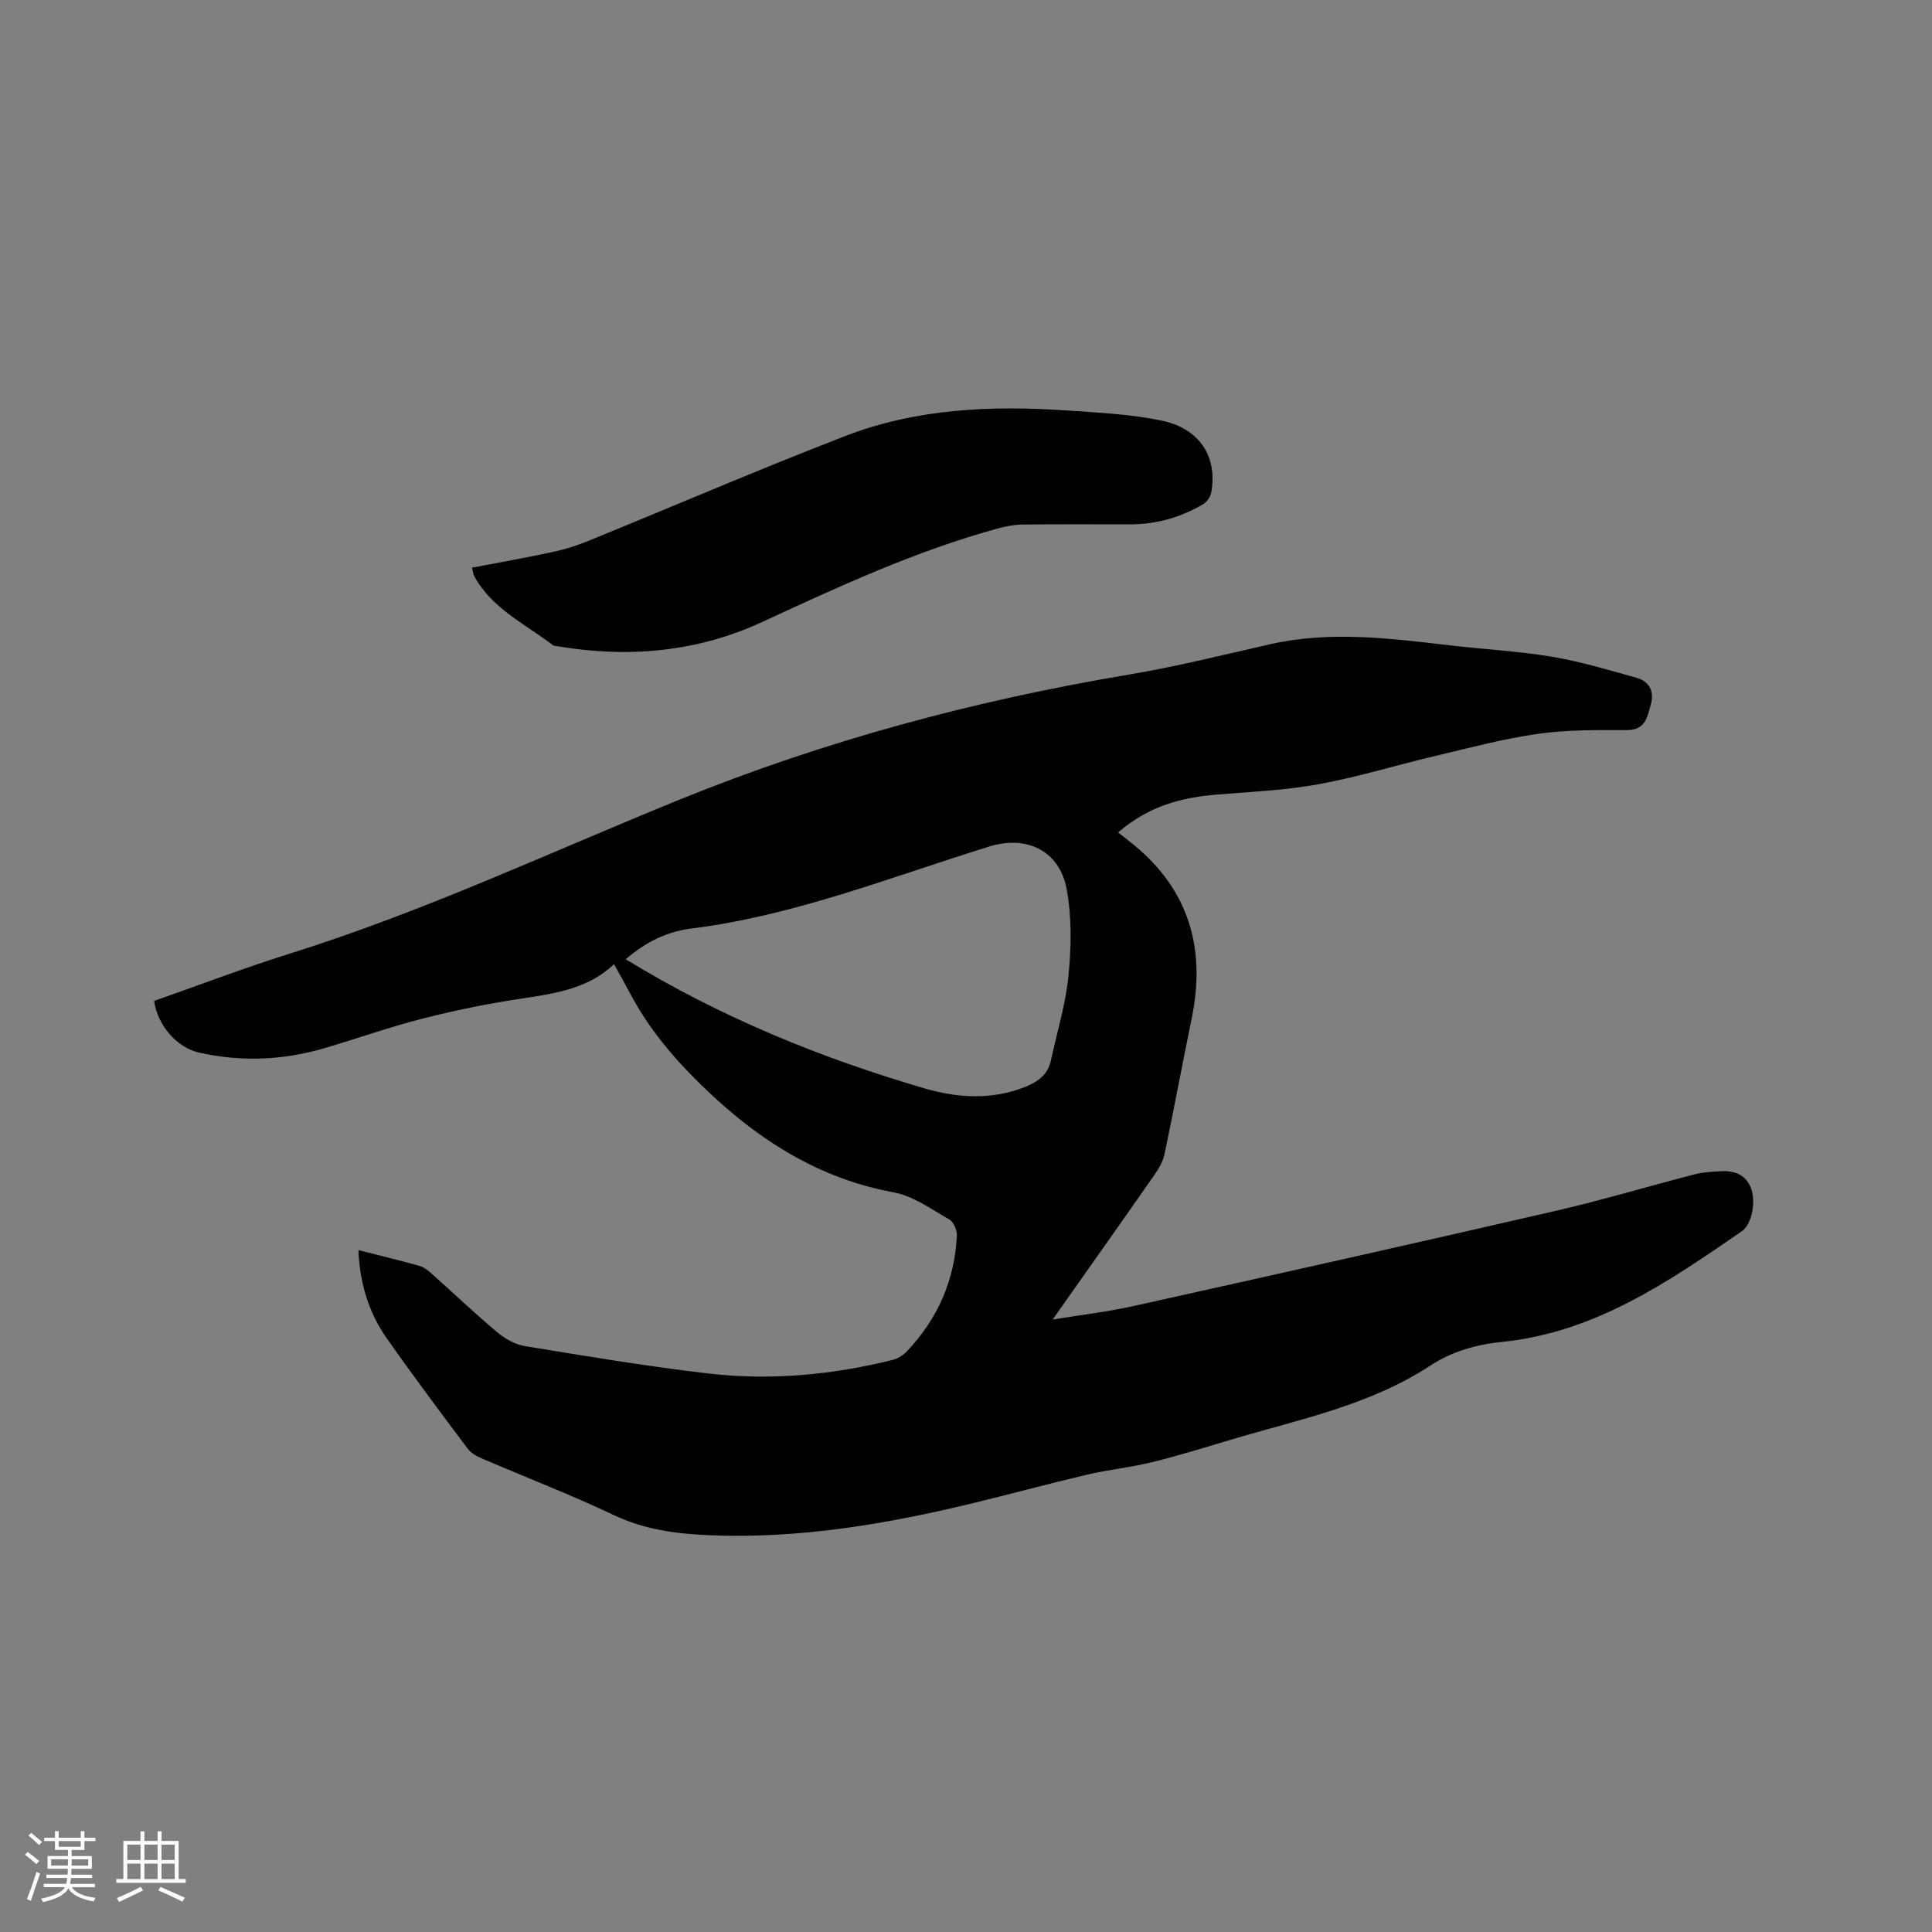 <svg enable-background="new 0 0 400 400" viewBox="0 0 400 400" xmlns="http://www.w3.org/2000/svg"><rect x="0" y="0" width="400" height="400" fill="#808080" stroke="none"/><path d="m74.2 258.82c4.43 1.13 8.54 2.11 12.6 3.25.96.27 1.86.99 2.63 1.68 4.51 4.02 8.89 8.2 13.52 12.08 1.61 1.35 3.71 2.54 5.74 2.87 12.64 2.07 25.29 4.19 38.01 5.67 12.83 1.49 25.61.3 38.16-2.83 1.05-.26 2.13-.96 2.89-1.75 6.37-6.71 9.91-14.71 10.36-23.96.05-1.12-.67-2.84-1.56-3.35-3.73-2.13-7.48-4.87-11.55-5.62-17.09-3.15-30.38-12.49-42.13-24.55-3.17-3.25-6.13-6.77-8.71-10.5-2.58-3.72-4.56-7.85-7.03-12.19-5.39 5.17-12.47 6.12-19.62 7.2-6.77 1.02-13.52 2.41-20.16 4.11-6.76 1.73-13.36 4.07-20.06 6.05-8.6 2.55-17.31 2.91-26.08.95-4.53-1.01-8.59-5.59-9.3-10.7 9.32-3.27 18.61-6.82 28.08-9.79 27.64-8.65 53.82-20.95 80.57-31.83 30.03-12.21 61.16-20.58 93.13-25.94 9.8-1.64 19.48-4.07 29.19-6.27 12.46-2.83 24.86-1.25 37.28.21 7.05.83 14.17 1.19 21.16 2.36 5.91.99 11.7 2.74 17.48 4.35 2.63.73 3.76 2.8 3 5.46-.72 2.55-1.05 5.39-4.98 5.38-6.14-.01-12.35-.09-18.4.77-7.2 1.03-14.28 2.93-21.38 4.61-8.04 1.9-15.96 4.35-24.07 5.83-6.85 1.25-13.89 1.56-20.85 2.12-7.33.59-14.19 2.29-20.63 7.86 1.59 1.27 3.11 2.39 4.52 3.64 10.65 9.45 13.51 21.29 10.71 34.9-1.92 9.34-3.66 18.71-5.61 28.04-.31 1.49-1.15 2.95-2.03 4.22-6.84 9.81-13.76 19.57-21.14 30.05 6.02-.99 11.41-1.61 16.67-2.78 29.24-6.5 58.48-13.04 87.67-19.77 9.58-2.21 19.01-5.05 28.54-7.51 1.73-.45 3.56-.55 5.35-.65 2.71-.15 5.1.53 6.28 3.31 1.16 2.73.34 7.63-1.81 9.11-15.21 10.48-30.43 20.95-49.59 22.91-5.32.54-10.36 1.93-14.91 4.91-12.65 8.29-27.33 11.17-41.49 15.4-5.37 1.61-10.74 3.28-16.18 4.61-4.39 1.08-8.94 1.53-13.35 2.56-7.81 1.83-15.55 3.94-23.34 5.83-17.97 4.37-36.11 7.48-54.71 6.73-6.89-.28-13.59-1.13-20.02-4.19-8.89-4.22-18.1-7.76-27.14-11.65-1.12-.48-2.36-1.13-3.06-2.06-5.66-7.55-11.32-15.1-16.73-22.82-3.73-5.26-5.61-11.3-5.92-18.32zm55.34-60.22c19.6 11.98 40.32 20.44 61.92 26.75 6.71 1.96 13.75 2.43 20.62-.25 2.73-1.07 4.85-2.53 5.5-5.55 1.27-5.88 3.08-11.72 3.65-17.67.57-5.93.69-12.12-.42-17.93-1.51-7.87-8.32-11.05-15.91-8.71-20.39 6.3-40.32 14.31-61.69 16.99-5.14.65-9.41 2.74-13.67 6.37z" fill="#010103"/><path d="m97.73 117.53c5.67-1.09 11.28-2.08 16.85-3.28 2.46-.53 4.89-1.31 7.22-2.26 17.72-7.22 35.31-14.8 53.16-21.7 14.78-5.72 30.37-6.38 46.02-5.3 6.53.45 13.15.76 19.52 2.09 7.95 1.66 11.64 7.59 10.26 14.93-.16.87-.87 1.91-1.62 2.36-4.65 2.72-9.68 4.19-15.11 4.19-7.41 0-14.82-.05-22.23.04-1.77.02-3.57.36-5.28.83-16.91 4.65-32.75 11.95-48.61 19.3-13.54 6.28-27.87 7.56-42.56 5.05-.31-.05-.69-.05-.92-.23-5.73-4.39-12.55-7.53-16.23-14.23-.24-.46-.27-1.02-.47-1.79z" fill="#010103"/><g fill="#fcfbfa"><path d="m5.17 384 .55-.58c.85.61 1.65 1.24 2.4 1.87l-.59.64c-.83-.73-1.62-1.38-2.36-1.93m1.22 9.53-.82-.34c.71-1.76 1.37-3.64 1.98-5.63.24.13.5.25.76.36-.6 1.67-1.24 3.54-1.92 5.61m-.5-13.5.57-.54c.56.44 1.31 1.06 2.26 1.87l-.64.64c-.68-.66-1.41-1.32-2.19-1.97m3.25.46h2.24v-1.36h.77v1.36h4.57v-1.36h.76v1.36h2.28v.69h-2.28v1.84h-2.64v1.26h4.18v2.64h-4.21c0 .45-.02.86-.05 1.21h4.32v.69h-4.38c-.04.34-.1.75-.19 1.22h5.15v.69h-4.82c.87 1.19 2.51 1.92 4.93 2.19-.17.31-.3.57-.37.76-2.77-.49-4.52-1.41-5.26-2.76-.56 1.26-2.3 2.23-5.24 2.9-.12-.24-.26-.48-.43-.72 2.73-.55 4.38-1.34 4.96-2.38h-4.38v-.69h4.65c.1-.38.17-.79.21-1.22h-4.32v-.69h4.4c.03-.34.05-.75.05-1.21h-4.2v-2.64h4.23v-1.26h-2.69v-1.84h-2.24zm1.46 4.46v1.29h3.45c.01-.4.02-.57.01-.53v-.32-.45h-3.46zm1.55-2.59h4.57v-1.19h-4.57zm6.11 2.59h-3.42v.77c-.01.19-.01.37-.02.53h3.44z"/><path d="m32.63 379.16h.82v1.98h3.54v7.89h1.46v.78h-14.37v-.78h1.46v-7.89h3.54v-1.98h.82v1.98h2.73zm-3.49 11.48.5.73c-1.61.82-3.28 1.63-5 2.41-.13-.27-.28-.55-.44-.82 1.75-.72 3.4-1.49 4.94-2.32m-2.78-5.55h2.73v-3.18h-2.73zm0 3.95h2.73v-3.2h-2.73zm3.54-3.95h2.73v-3.18h-2.73zm0 3.95h2.73v-3.2h-2.73zm7.89 4.68c-1.84-.92-3.51-1.7-5.02-2.32l.45-.73c1.89.8 3.57 1.55 5.04 2.23zm-1.62-11.81h-2.73v3.18h2.73zm-2.73 7.13h2.73v-3.2h-2.73z"/></g></svg>